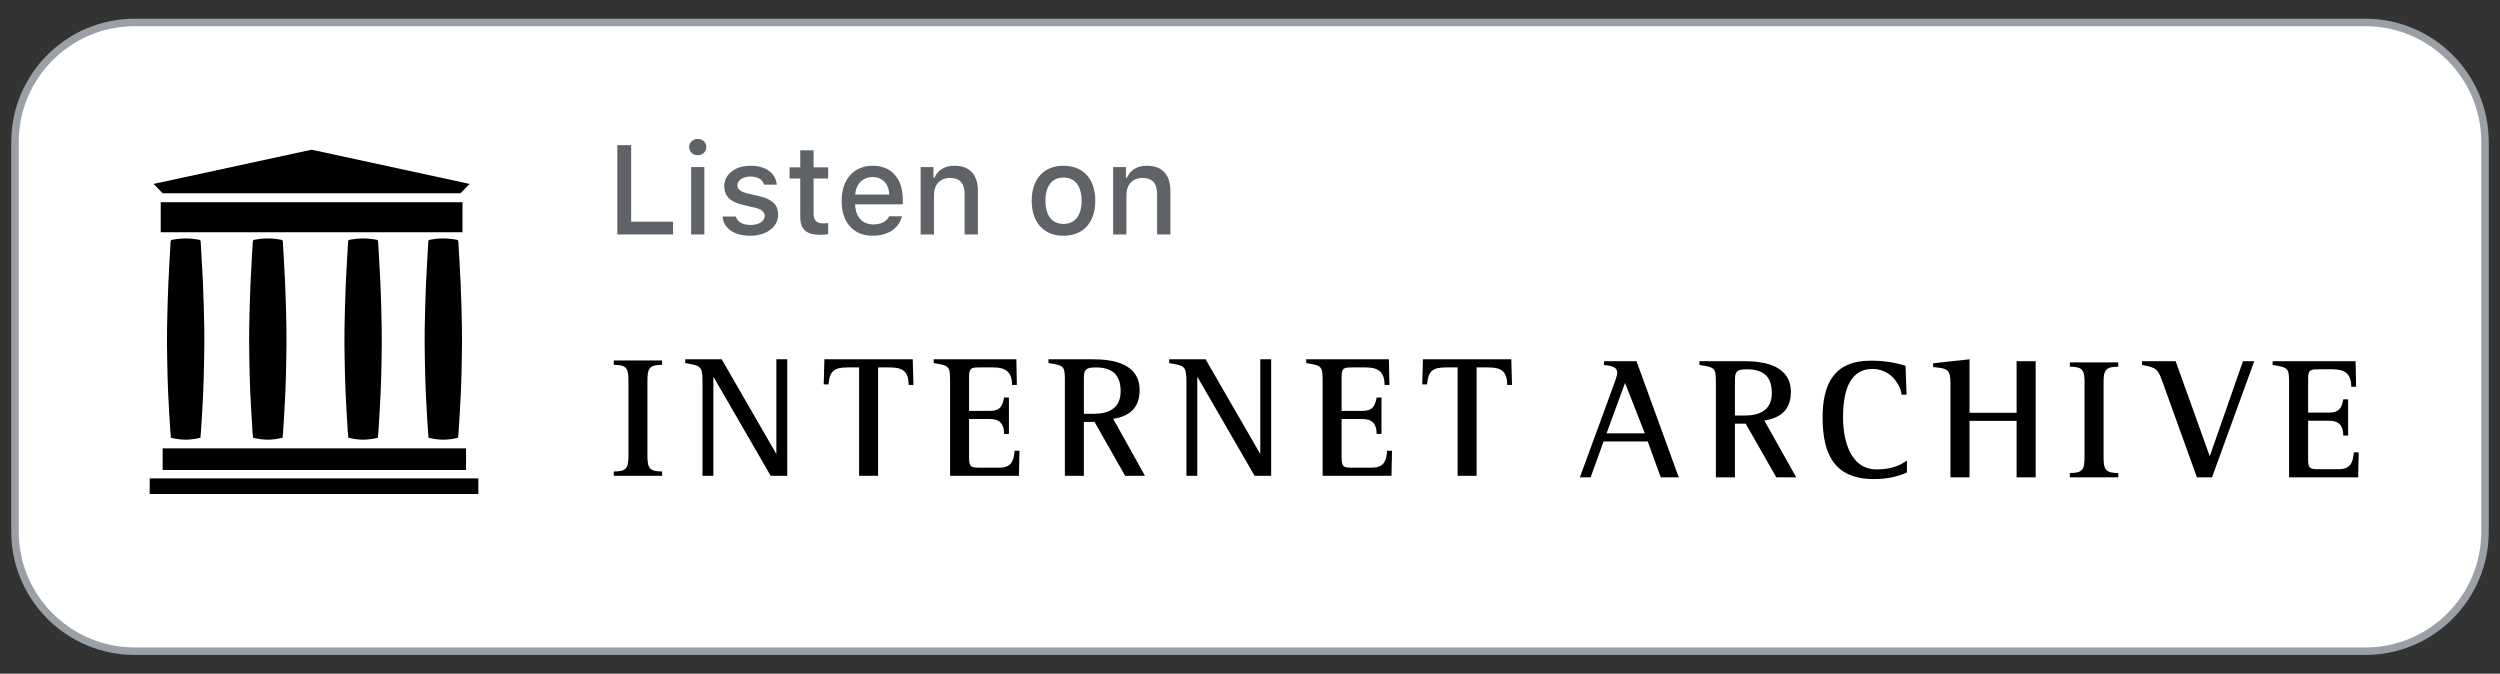 <svg width="167" height="45" viewBox="0 0 167 45" fill="none" xmlns="http://www.w3.org/2000/svg">
<rect x="0" y="0" width="167" height="45" fill="#333333" stroke="none"/>
<path d="M158 1.5H9C4.582 1.5 1 5.082 1 9.5V35.5C1 39.918 4.582 43.5 9 43.5H158C162.418 43.5 166 39.918 166 35.5V9.5C166 5.082 162.418 1.5 158 1.5Z" fill="white" stroke="#9AA0A6" stroke-width="0.5"/>
<path d="M44.958 15.661H41.236V9.694H42.162V14.809H44.958V15.661Z" fill="#5F6368"/>
<path d="M46.035 9.827C46.035 9.516 46.279 9.281 46.609 9.281C46.94 9.281 47.184 9.516 47.184 9.827C47.184 10.132 46.94 10.368 46.609 10.368C46.279 10.368 46.035 10.132 46.035 9.827ZM46.167 11.158H47.052V15.661H46.167V11.158Z" fill="#5F6368"/>
<path d="M50.131 11.071C51.144 11.071 51.806 11.543 51.892 12.336H51.04C50.957 12.006 50.635 11.795 50.131 11.795C49.634 11.795 49.258 12.03 49.258 12.382C49.258 12.651 49.486 12.82 49.973 12.932L50.722 13.105C51.578 13.304 51.979 13.672 51.979 14.334C51.979 15.182 51.189 15.748 50.114 15.748C49.043 15.748 48.344 15.264 48.265 14.466H49.154C49.266 14.813 49.597 15.028 50.135 15.028C50.689 15.028 51.082 14.78 51.082 14.42C51.082 14.152 50.871 13.978 50.42 13.871L49.634 13.688C48.778 13.486 48.381 13.102 48.381 12.432C48.381 11.633 49.113 11.071 50.131 11.071Z" fill="#5F6368"/>
<path d="M54.346 10.037V11.179H55.322V11.927H54.346V14.243C54.346 14.714 54.54 14.921 54.983 14.921C55.119 14.921 55.197 14.912 55.322 14.9V15.64C55.177 15.665 55.011 15.686 54.838 15.686C53.849 15.686 53.457 15.338 53.457 14.47V11.927H52.742V11.179H53.457V10.037H54.346Z" fill="#5F6368"/>
<path d="M60.253 14.445C60.051 15.252 59.331 15.748 58.301 15.748C57.011 15.748 56.221 14.863 56.221 13.424C56.221 11.985 57.028 11.071 58.297 11.071C59.55 11.071 60.307 11.927 60.307 13.341V13.651H57.127V13.701C57.156 14.491 57.615 14.991 58.326 14.991C58.864 14.991 59.232 14.797 59.397 14.445H60.253ZM57.127 12.994H59.401C59.381 12.287 58.95 11.828 58.293 11.828C57.636 11.828 57.177 12.291 57.127 12.994Z" fill="#5F6368"/>
<path d="M61.499 11.158H62.355V11.873H62.422C62.641 11.373 63.087 11.071 63.766 11.071C64.77 11.071 65.325 11.675 65.325 12.746V15.661H64.435V12.969C64.435 12.246 64.121 11.886 63.464 11.886C62.806 11.886 62.389 12.324 62.389 13.027V15.661H61.499V11.158Z" fill="#5F6368"/>
<path d="M68.918 13.408C68.918 11.956 69.729 11.071 71.044 11.071C72.354 11.071 73.165 11.956 73.165 13.408C73.165 14.867 72.359 15.748 71.044 15.748C69.724 15.748 68.918 14.867 68.918 13.408ZM72.251 13.408C72.251 12.432 71.813 11.861 71.044 11.861C70.27 11.861 69.836 12.432 69.836 13.408C69.836 14.392 70.27 14.958 71.044 14.958C71.813 14.958 72.251 14.388 72.251 13.408Z" fill="#5F6368"/>
<path d="M74.357 11.158H75.213V11.873H75.28C75.499 11.373 75.945 11.071 76.623 11.071C77.628 11.071 78.183 11.675 78.183 12.746V15.661H77.293V12.969C77.293 12.246 76.979 11.886 76.322 11.886C75.664 11.886 75.246 12.324 75.246 13.027V15.661H74.357V11.158Z" fill="#5F6368"/>
<path d="M31.954 31.957H10V33H31.954V31.957Z" fill="black"/>
<path d="M31.132 29.952H10.866V31.396H31.132V29.952Z" fill="black"/>
<path d="M30.894 13.509H10.736V15.514H30.894V13.509Z" fill="black"/>
<path d="M20.814 10L10.259 12.286L10.865 12.908H20.814H30.763L31.369 12.286L20.814 10Z" fill="black"/>
<path d="M13.644 21.862C13.626 20.878 13.599 19.893 13.557 18.909C13.518 17.981 13.453 17.055 13.405 16.128C13.4 16.048 13.364 16.031 13.292 16.016C12.997 15.957 12.7 15.929 12.402 15.928C12.104 15.929 11.807 15.957 11.512 16.016C11.44 16.031 11.403 16.048 11.399 16.128C11.35 17.055 11.286 17.981 11.247 18.909C11.205 19.893 11.177 20.878 11.16 21.862C11.148 22.56 11.155 23.259 11.167 23.957C11.181 24.731 11.199 25.506 11.233 26.28C11.269 27.11 11.325 27.94 11.375 28.77C11.384 28.929 11.402 29.088 11.415 29.242C11.746 29.322 12.074 29.368 12.402 29.372C12.73 29.368 13.058 29.322 13.389 29.242C13.402 29.088 13.42 28.929 13.429 28.77C13.478 27.94 13.534 27.11 13.571 26.28C13.605 25.506 13.623 24.731 13.636 23.957C13.648 23.259 13.656 22.56 13.644 21.862Z" fill="black"/>
<path d="M19.132 21.862C19.115 20.878 19.087 19.893 19.045 18.909C19.006 17.981 18.942 17.055 18.893 16.128C18.889 16.048 18.852 16.031 18.78 16.016C18.485 15.957 18.188 15.929 17.89 15.928C17.592 15.929 17.295 15.957 17 16.016C16.928 16.031 16.892 16.048 16.887 16.128C16.839 17.055 16.774 17.981 16.735 18.909C16.693 19.893 16.666 20.878 16.648 21.862C16.636 22.56 16.644 23.259 16.656 23.957C16.669 24.731 16.687 25.506 16.721 26.28C16.758 27.11 16.814 27.94 16.863 28.77C16.872 28.929 16.89 29.088 16.903 29.242C17.234 29.322 17.562 29.368 17.89 29.372C18.218 29.368 18.546 29.322 18.877 29.242C18.89 29.088 18.908 28.929 18.917 28.77C18.967 27.94 19.023 27.11 19.059 26.28C19.093 25.506 19.111 24.731 19.125 23.957C19.137 23.259 19.144 22.56 19.132 21.862Z" fill="black"/>
<path d="M25.497 21.862C25.48 20.878 25.452 19.893 25.41 18.909C25.371 17.981 25.307 17.055 25.258 16.128C25.254 16.048 25.217 16.031 25.146 16.016C24.85 15.957 24.553 15.929 24.255 15.928C23.957 15.929 23.66 15.957 23.365 16.016C23.294 16.031 23.257 16.048 23.253 16.128C23.204 17.055 23.139 17.981 23.1 18.909C23.059 19.893 23.031 20.878 23.014 21.862C23.001 22.56 23.009 23.259 23.021 23.957C23.034 24.731 23.053 25.506 23.087 26.28C23.123 27.11 23.179 27.94 23.228 28.77C23.238 28.929 23.255 29.088 23.269 29.242C23.599 29.322 23.927 29.368 24.255 29.372C24.583 29.368 24.911 29.322 25.242 29.242C25.256 29.088 25.273 28.929 25.283 28.77C25.332 27.94 25.388 27.11 25.424 26.28C25.458 25.506 25.477 24.731 25.49 23.957C25.502 23.259 25.509 22.56 25.497 21.862Z" fill="black"/>
<path d="M30.856 21.862C30.838 20.878 30.811 19.893 30.769 18.909C30.73 17.981 30.665 17.055 30.617 16.128C30.612 16.048 30.576 16.031 30.504 16.016C30.209 15.957 29.912 15.929 29.614 15.928C29.316 15.929 29.019 15.957 28.724 16.016C28.652 16.031 28.615 16.048 28.611 16.128C28.562 17.055 28.498 17.981 28.459 18.909C28.417 19.893 28.389 20.878 28.372 21.862C28.36 22.56 28.367 23.259 28.379 23.957C28.392 24.731 28.411 25.506 28.445 26.28C28.481 27.11 28.537 27.94 28.587 28.77C28.596 28.929 28.614 29.088 28.627 29.242C28.958 29.322 29.286 29.368 29.614 29.372C29.942 29.368 30.27 29.322 30.601 29.242C30.614 29.088 30.632 28.929 30.641 28.77C30.69 27.94 30.746 27.11 30.783 26.28C30.817 25.506 30.835 24.731 30.848 23.957C30.86 23.259 30.868 22.56 30.856 21.862Z" fill="black"/>
<path d="M110.937 31.886L110.069 29.488H107.12L106.253 31.886H105.536L107.837 25.602C107.884 25.487 108.034 25.026 108.034 24.922C108.034 24.438 107.502 24.438 107.143 24.381V24.127H109.318L112.14 31.885H110.937V31.886ZM108.554 25.579L107.317 28.946H109.873L108.554 25.579Z" fill="black"/>
<path d="M118.658 31.886L116.61 28.3H115.893V31.886H114.621V25.695C114.621 24.588 114.621 24.542 113.523 24.38V24.127H116.495C117.894 24.127 119.629 24.427 119.629 26.19C119.629 27.355 118.958 27.92 117.86 28.093L119.988 31.885H118.658V31.886ZM116.668 24.669C115.836 24.669 115.893 24.98 115.893 25.706V27.758H116.553C117.559 27.758 118.357 27.389 118.357 26.259C118.357 25.118 117.767 24.669 116.668 24.669Z" fill="black"/>
<path d="M125.162 32.001C122.502 32.001 121.75 30.283 121.75 27.896C121.75 25.672 122.49 24.092 124.977 24.092C125.764 24.092 126.55 24.196 127.29 24.438L127.36 26.363H127.024C127.001 26.121 126.908 25.867 126.781 25.66C126.423 25.037 125.821 24.645 125.093 24.645C123.346 24.645 123.115 26.559 123.115 27.896C123.115 29.326 123.555 31.355 125.359 31.355C126.122 31.355 126.758 31.205 127.383 30.767V31.562C126.654 31.885 125.96 32.001 125.162 32.001Z" fill="black"/>
<path d="M134.709 31.886V28.116H131.564V31.886H130.291V25.649C130.291 24.646 130.106 24.622 129.135 24.519V24.265L131.564 24V27.574H134.709V24.127H135.982V31.885H134.709V31.886Z" fill="black"/>
<path d="M138.264 31.885V31.597C139.131 31.597 139.247 31.367 139.247 30.525V25.568C139.247 24.726 139.131 24.496 138.264 24.496V24.207H141.502V24.496C140.635 24.496 140.519 24.738 140.519 25.568V30.525C140.519 31.355 140.635 31.597 141.502 31.597V31.885H138.264V31.885Z" fill="black"/>
<path d="M147.762 31.886H146.755L144.489 25.602C144.142 24.634 144.084 24.565 143.089 24.38V24.127H145.333L147.6 30.444H147.623L149.832 24.127H150.584L147.762 31.886Z" fill="black"/>
<path d="M157.525 31.886H152.911V25.695C152.911 24.588 152.899 24.553 151.812 24.38V24.127H157.352L157.387 25.833H157.063C157.063 24.968 156.635 24.669 155.814 24.669H154.912C154.38 24.669 154.183 24.68 154.183 25.268V27.562H155.582C156.242 27.562 156.427 27.262 156.531 26.675H156.855V29.096H156.531C156.531 28.45 156.253 28.104 155.582 28.104H154.183V30.675C154.183 31.309 154.322 31.344 154.912 31.344H156.195C156.982 31.344 157.178 30.952 157.236 30.214H157.56L157.525 31.886Z" fill="black"/>
<path d="M41 31.783L41 31.494C41.865 31.494 41.98 31.263 41.98 30.419L41.98 25.446C41.98 24.601 41.865 24.37 41 24.37L41 24.081L44.228 24.081L44.228 24.37C43.363 24.37 43.248 24.613 43.248 25.445L43.248 30.419C43.248 31.251 43.363 31.494 44.228 31.494L44.228 31.783L41 31.783Z" fill="black"/>
<path d="M51.482 31.783L47.677 25.203L47.654 25.203L47.654 31.783L46.928 31.783L46.928 25.48C46.928 24.393 46.755 24.439 45.775 24.254L45.775 24L48.208 24L51.839 30.291L51.862 30.291L51.862 24L52.589 24L52.589 31.783L51.482 31.783Z" fill="black"/>
<path d="M60.696 25.712C60.696 24.809 60.304 24.544 59.439 24.544L58.655 24.544L58.655 31.783L57.387 31.783L57.387 24.544L56.592 24.544C55.715 24.544 55.416 24.798 55.346 25.677L55.023 25.677L55.07 24L60.972 24L61.018 25.712L60.696 25.712Z" fill="black"/>
<path d="M68.065 31.783L63.465 31.783L63.465 25.573C63.465 24.462 63.454 24.428 62.37 24.254L62.37 24L67.892 24L67.927 25.712L67.604 25.712C67.604 24.844 67.177 24.544 66.359 24.544L65.46 24.544C64.929 24.544 64.733 24.555 64.733 25.145L64.733 27.447L66.128 27.447C66.785 27.447 66.97 27.146 67.074 26.556L67.396 26.556L67.396 28.985L67.074 28.985C67.074 28.337 66.797 27.99 66.128 27.99L64.733 27.99L64.733 30.569C64.733 31.205 64.872 31.24 65.46 31.24L66.739 31.24C67.523 31.24 67.719 30.847 67.777 30.107L68.099 30.107L68.065 31.783Z" fill="black"/>
<path d="M75.158 31.783L73.117 28.187L72.402 28.187L72.402 31.783L71.134 31.783L71.134 25.573C71.134 24.462 71.134 24.416 70.039 24.254L70.039 24L73.002 24C74.397 24 76.126 24.301 76.126 26.07C76.126 27.238 75.457 27.805 74.362 27.978L76.483 31.783L75.158 31.783L75.158 31.783ZM73.175 24.544C72.345 24.544 72.402 24.856 72.402 25.584L72.402 27.643L73.059 27.643C74.062 27.643 74.858 27.273 74.858 26.14C74.858 24.995 74.27 24.544 73.175 24.544Z" fill="black"/>
<path d="M83.807 31.783L80.002 25.203L79.979 25.203L79.979 31.783L79.253 31.783L79.253 25.48C79.253 24.393 79.08 24.439 78.1 24.254L78.1 24L80.532 24L84.164 30.291L84.187 30.291L84.187 24L84.913 24L84.913 31.783L83.807 31.783Z" fill="black"/>
<path d="M92.951 31.783L88.351 31.783L88.351 25.573C88.351 24.462 88.34 24.428 87.256 24.254L87.256 24L92.778 24L92.813 25.712L92.49 25.712C92.49 24.844 92.064 24.544 91.245 24.544L90.346 24.544C89.815 24.544 89.62 24.555 89.62 25.145L89.62 27.447L91.014 27.447C91.671 27.447 91.856 27.146 91.96 26.556L92.283 26.556L92.283 28.985L91.96 28.985C91.96 28.337 91.683 27.99 91.014 27.99L89.62 27.99L89.62 30.569C89.62 31.205 89.758 31.24 90.346 31.24L91.625 31.24C92.409 31.24 92.605 30.847 92.663 30.107L92.986 30.107L92.951 31.783Z" fill="black"/>
<path d="M100.678 25.712C100.678 24.809 100.286 24.544 99.421 24.544L98.637 24.544L98.637 31.783L97.369 31.783L97.369 24.544L96.574 24.544C95.698 24.544 95.398 24.798 95.329 25.677L95.006 25.677L95.052 24L100.955 24L101.001 25.712L100.678 25.712Z" fill="black"/>
</svg>
